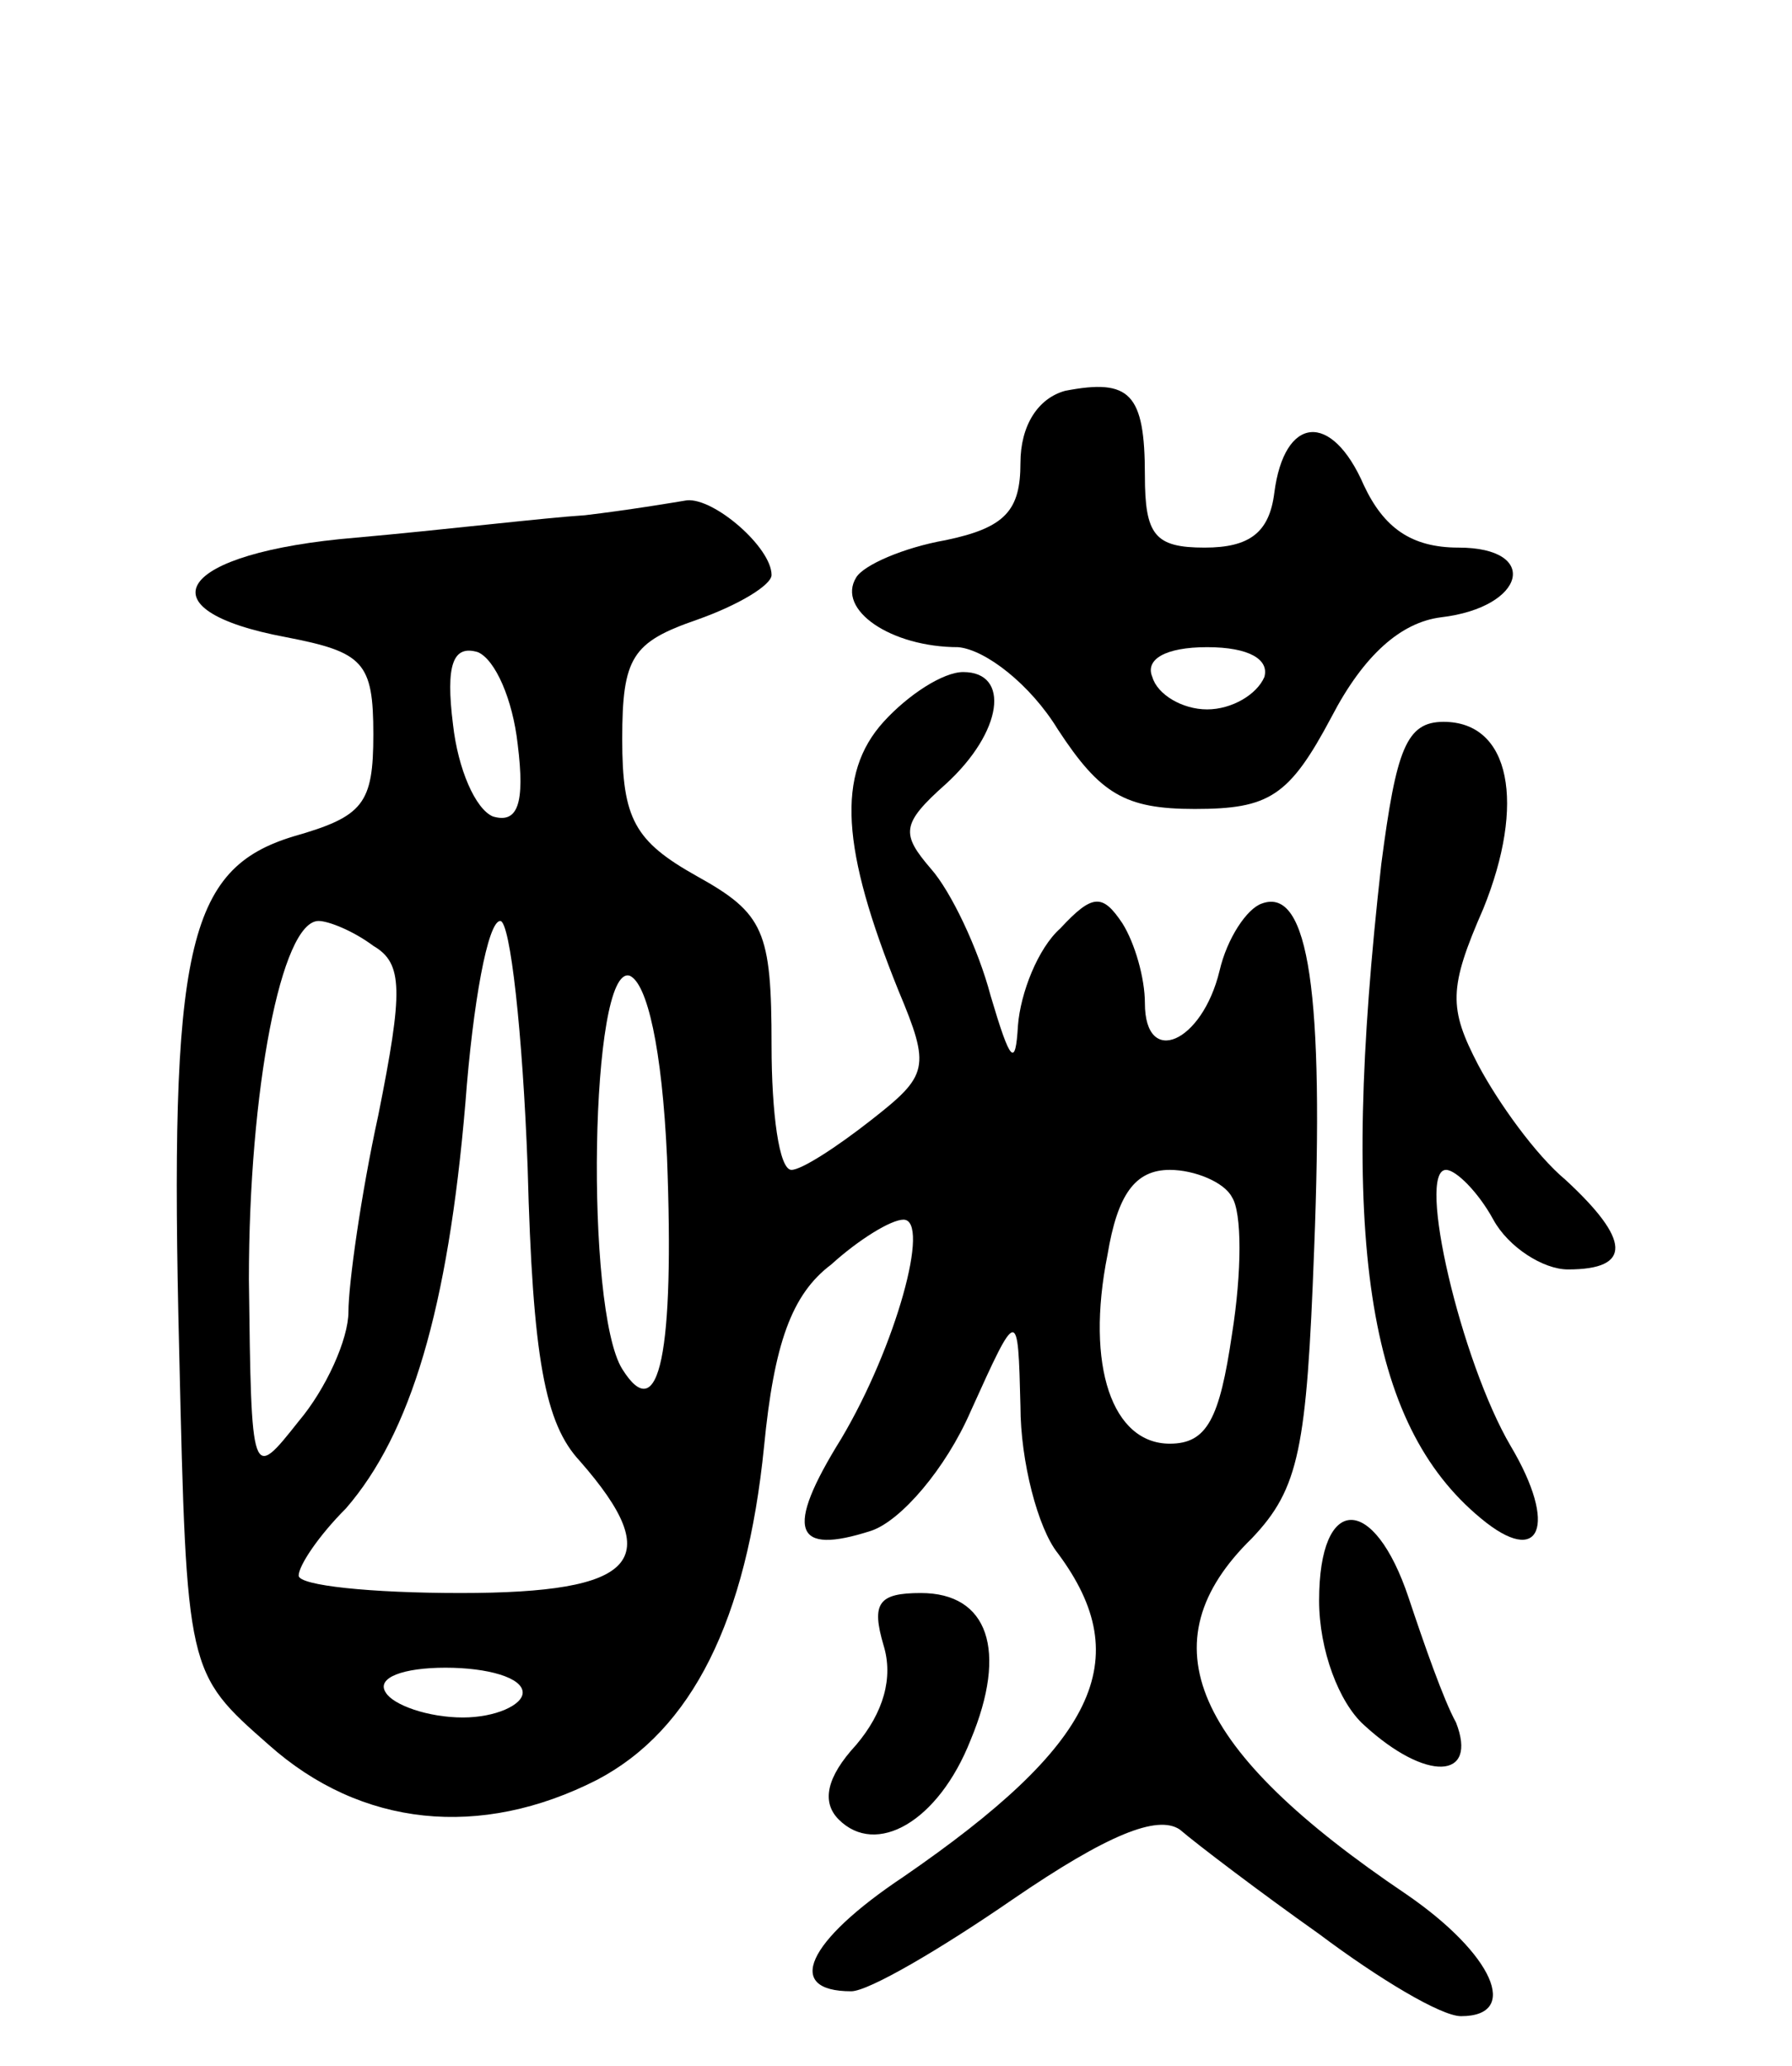 <svg version="1.0" xmlns="http://www.w3.org/2000/svg"
 width="72pt" height="83pt" viewBox="0 0 72 83"
 preserveAspectRatio="xMidYMid meet">
<g transform="translate(0,83) scale(0.1,-0.1)"
fill="#000000" stroke="none">
<path d="M428 673 c-11 -3 -18 -14 -18 -29 0 -19 -6 -26 -30 -31 -17 -3 -33
-10 -36 -15 -8 -13 14 -28 41 -28 11 -1 29 -15 40 -33 17 -26 27 -32 55 -32
30 0 38 5 55 37 13 25 28 38 44 40 34 4 40 28 7 28 -19 0 -30 8 -38 25 -13 30
-32 28 -36 -3 -2 -16 -10 -22 -28 -22 -20 0 -24 5 -24 29 0 33 -6 39 -32 34z
m80 -115 c-3 -7 -13 -13 -23 -13 -10 0 -20 6 -22 13 -3 7 5 12 22 12 17 0 25
-5 23 -12z"/>
<path d="M235 623 c-16 -1 -58 -6 -92 -9 -72 -6 -87 -29 -28 -40 31 -6 35 -10
35 -39 0 -28 -4 -33 -32 -41 -43 -13 -50 -45 -46 -207 3 -129 3 -129 36 -158
37 -33 85 -38 132 -14 38 20 60 64 67 134 4 41 11 61 27 73 11 10 24 18 29 18
11 0 -3 -51 -25 -88 -23 -37 -19 -47 12 -37 12 4 30 25 40 48 19 42 19 42 20
2 0 -22 7 -49 15 -59 32 -43 15 -77 -62 -130 -39 -26 -48 -46 -21 -46 7 0 36
17 65 37 38 26 58 34 67 28 7 -6 32 -25 56 -42 24 -18 49 -33 57 -33 24 0 13
25 -22 49 -86 58 -105 101 -62 143 19 20 22 36 25 116 4 102 -2 146 -21 139
-6 -2 -14 -14 -17 -27 -7 -29 -30 -39 -30 -13 0 10 -4 24 -9 32 -8 12 -12 12
-25 -2 -9 -8 -16 -26 -17 -39 -1 -17 -3 -15 -11 12 -5 19 -16 42 -24 51 -12
14 -12 18 6 34 23 21 26 45 7 45 -8 0 -22 -9 -32 -20 -19 -21 -17 -51 6 -108
13 -31 12 -34 -11 -52 -14 -11 -28 -20 -32 -20 -5 0 -8 23 -8 50 0 46 -3 53
-30 68 -25 14 -30 23 -30 55 0 33 4 39 30 48 17 6 30 14 30 18 0 11 -23 31
-34 30 -6 -1 -24 -4 -41 -6z m-27 -92 c3 -24 0 -32 -10 -29 -7 3 -14 19 -16
37 -3 24 0 32 10 29 7 -3 14 -19 16 -37z m-58 -81 c12 -7 12 -18 2 -68 -7 -32
-12 -68 -12 -79 0 -11 -9 -31 -20 -44 -19 -24 -19 -24 -20 57 0 76 13 144 28
144 4 0 14 -4 22 -10z m62 -89 c2 -77 7 -103 21 -118 35 -40 23 -53 -48 -53
-36 0 -65 3 -65 7 0 4 8 16 19 27 26 30 41 80 48 163 3 40 9 73 14 73 4 0 9
-45 11 -99z m56 4 c3 -78 -3 -109 -18 -85 -15 24 -13 163 3 158 7 -3 13 -29
15 -73z m227 -16 c4 -6 4 -30 0 -55 -5 -34 -10 -44 -25 -44 -23 0 -34 31 -25
76 4 24 11 34 25 34 10 0 22 -5 25 -11z m-285 -199 c0 -5 -11 -10 -24 -10 -14
0 -28 5 -31 10 -4 6 7 10 24 10 17 0 31 -4 31 -10z"/>
<path d="M555 483 c-17 -151 -6 -225 40 -263 24 -20 31 -3 12 29 -20 34 -38
111 -26 111 4 0 13 -9 19 -20 6 -11 20 -20 30 -20 26 0 25 12 -1 36 -12 10
-27 31 -35 46 -12 23 -12 31 2 63 17 42 11 75 -16 75 -15 0 -19 -11 -25 -57z"/>
<path d="M530 187 c0 -20 8 -41 18 -50 25 -23 46 -22 37 1 -5 9 -13 32 -19 50
-14 42 -36 42 -36 -1z"/>
<path d="M355 169 c4 -13 0 -27 -11 -40 -12 -13 -14 -23 -7 -30 15 -15 40 -1
53 32 15 36 7 59 -20 59 -17 0 -20 -4 -15 -21z"/>
</g>
</svg>
